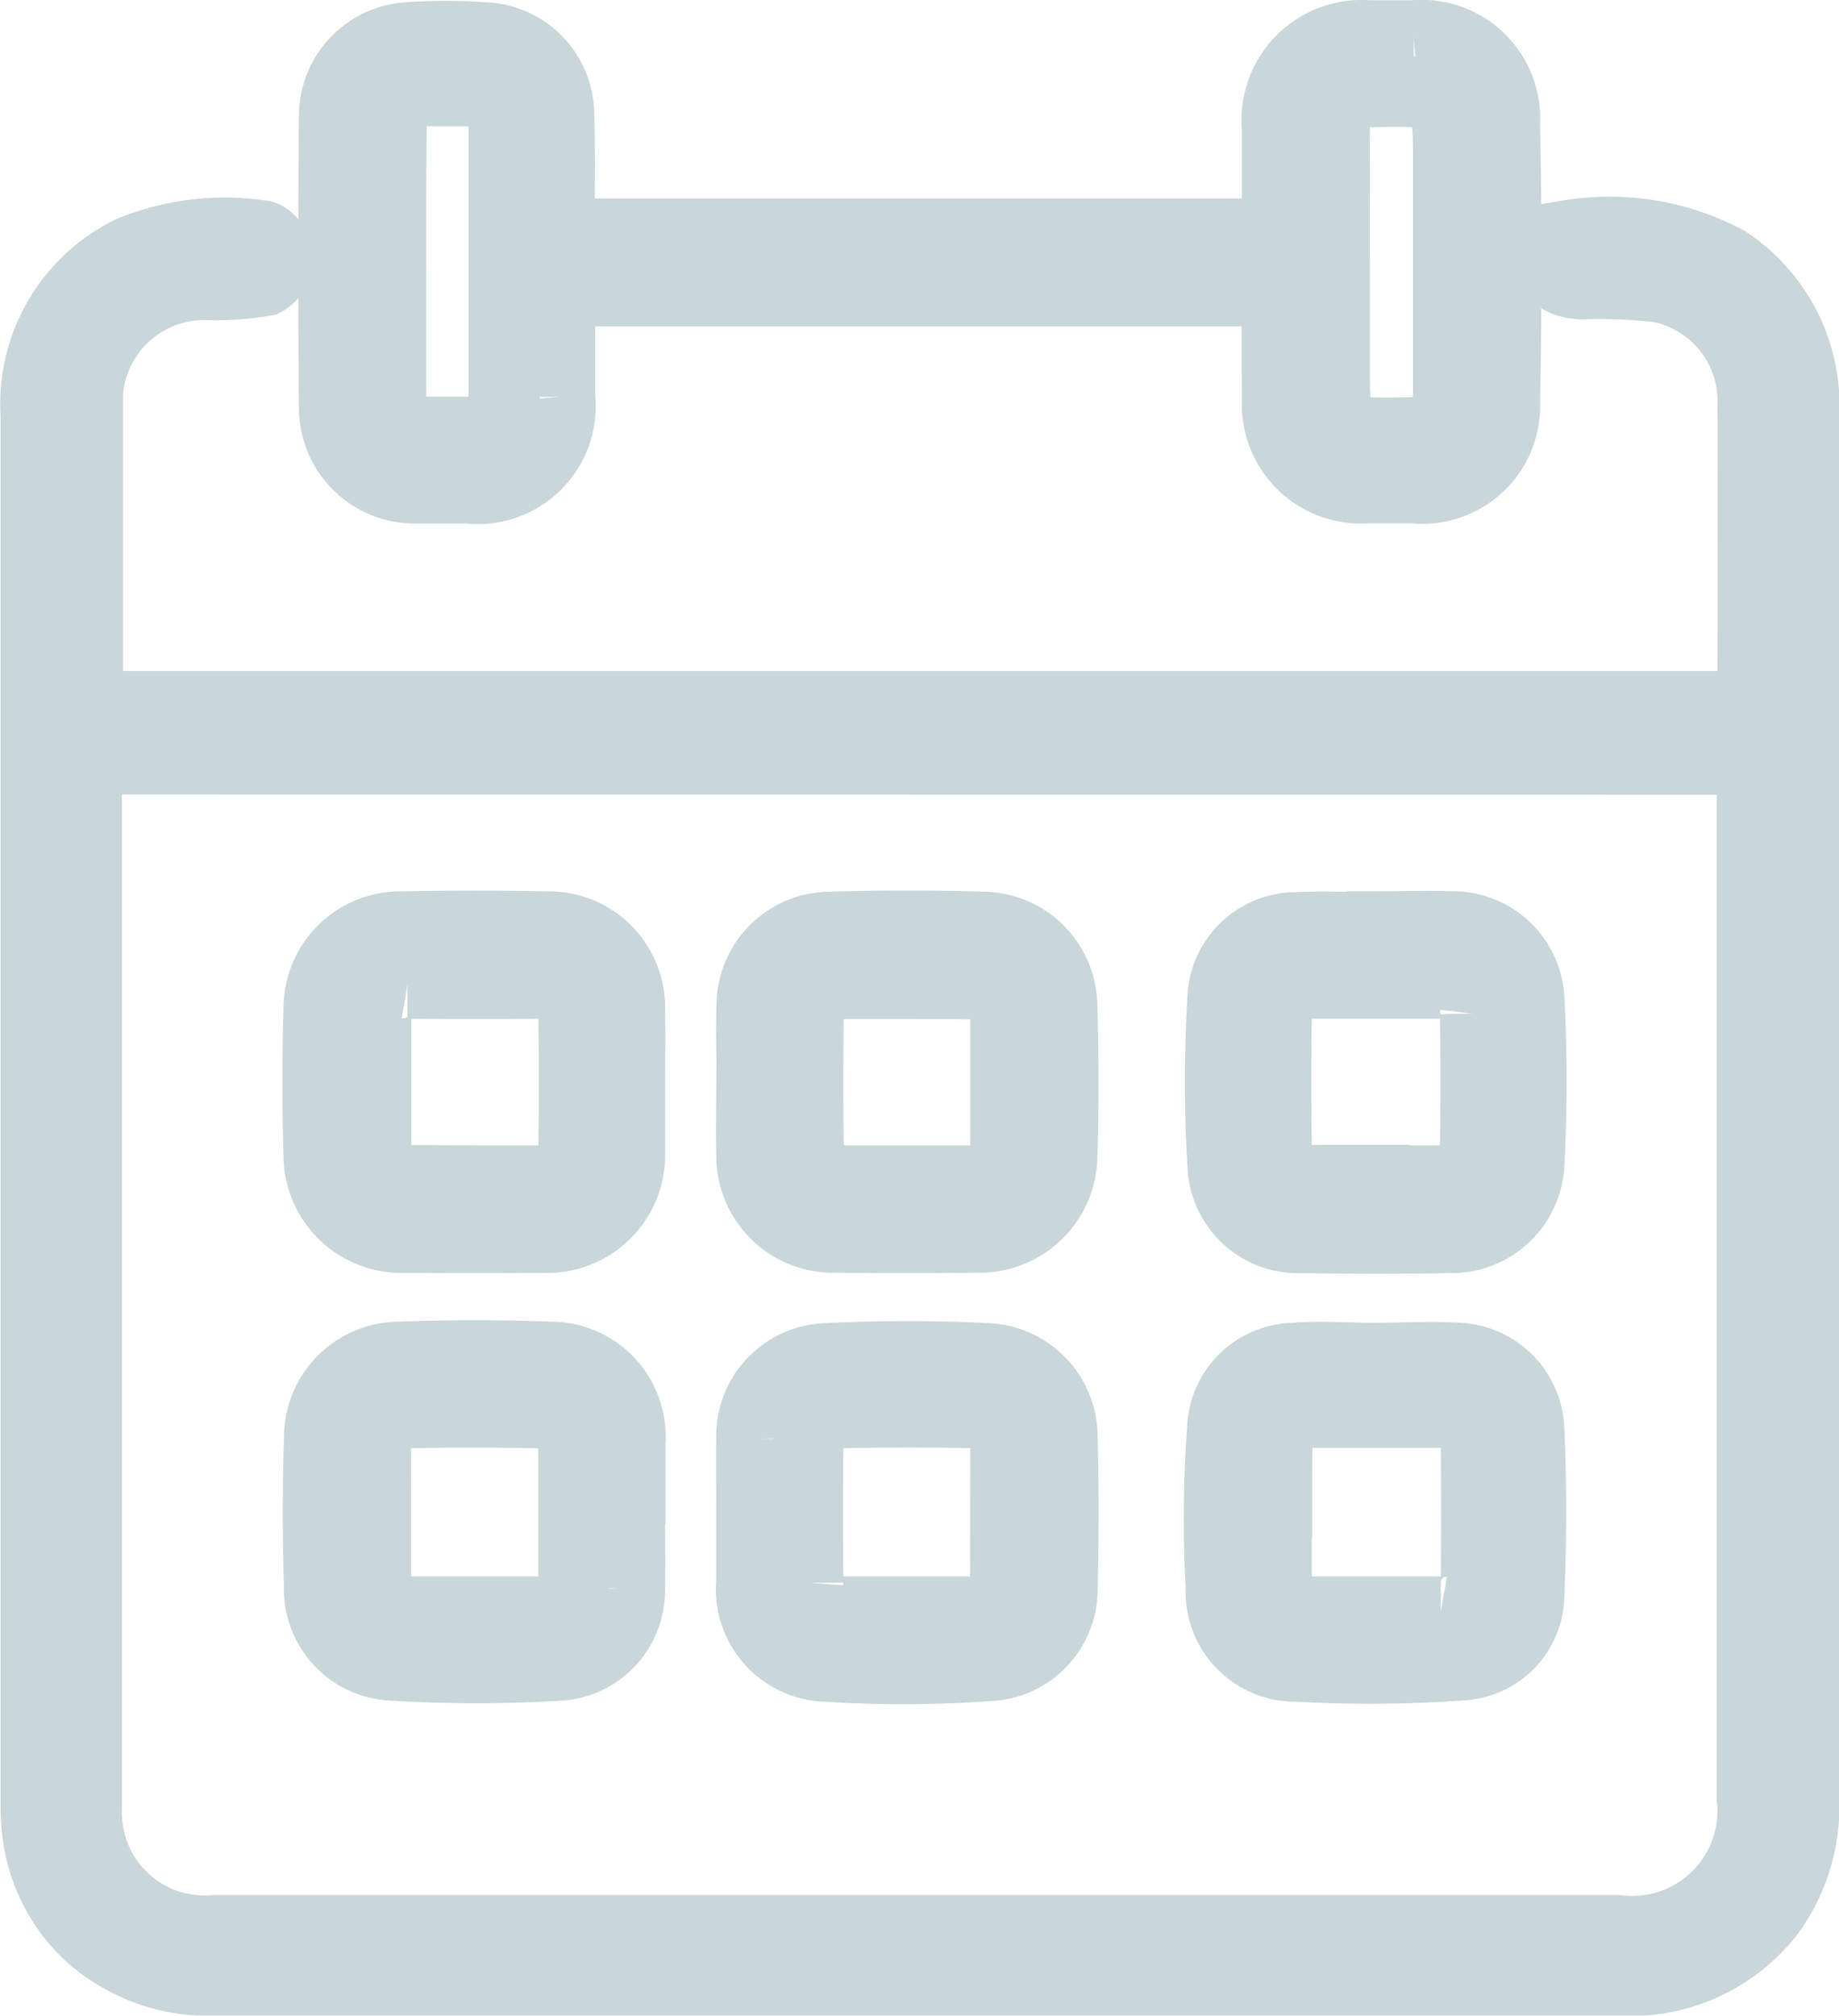 <svg xmlns="http://www.w3.org/2000/svg" width="15.6" height="17.095" viewBox="0 0 15.6 17.095"><defs><style>.a{opacity:0.48;}.b{fill:#d9e8ed;stroke:#8ea9b2;stroke-width:0.6px;}</style></defs><g class="a" transform="translate(-706.113 -355.922)"><path class="b" d="M706.857,380.974h14.112a.983.983,0,0,0,.013-.11c0-.815.005-1.63,0-2.445a.986.986,0,0,0-.785-1,4.185,4.185,0,0,0-.665-.027c-.205-.009-.3-.113-.243-.279.019-.056.091-.133.141-.135a2.111,2.111,0,0,1,1.327.22,1.465,1.465,0,0,1,.658,1.312q0,3.346,0,6.692,0,2.516,0,5.032a1.54,1.54,0,0,1-.292.971,1.5,1.5,0,0,1-1.276.574H707.957a1.521,1.521,0,0,1-1.1-.4,1.425,1.425,0,0,1-.433-.934c-.007-.071-.006-.143-.006-.214q0-5.862,0-11.724a1.442,1.442,0,0,1,.8-1.39,2.1,2.1,0,0,1,1.114-.135c.055,0,.14.116.145.182a.238.238,0,0,1-.12.2,2.454,2.454,0,0,1-.482.034.99.99,0,0,0-.992.752.8.8,0,0,0-.026.211q0,1.258,0,2.516C706.85,380.9,706.854,380.929,706.857,380.974Zm0,.447c0,.06-.01.112-.01.164q0,4.362,0,8.725a1.079,1.079,0,0,0,.033.3,1,1,0,0,0,1.055.745h11.9a1.023,1.023,0,0,0,1.141-1.125q0-4.309,0-8.618v-.189Z" transform="translate(0 -19.061)"/><path class="b" d="M854.516,358.132c0-.371,0-.743,0-1.115a.72.72,0,0,1,.771-.793c.128,0,.257,0,.385,0a.706.706,0,0,1,.773.748q.024,1.175,0,2.35a.7.7,0,0,1-.779.738q-.192,0-.385,0a.71.71,0,0,1-.764-.754C854.511,358.916,854.516,358.524,854.516,358.132Zm.485,0V359c0,.6,0,.6.607.592.291-.006.359-.073.359-.358q0-.951,0-1.9c0-.647,0-.647-.652-.633-.234.005-.313.083-.314.319C855,357.386,855,357.757,855,358.127Z" transform="translate(-137.568)"/><path class="b" d="M743.891,358.209c0,.372,0,.743,0,1.115a.7.7,0,0,1-.775.776c-.155,0-.311,0-.466,0a.682.682,0,0,1-.672-.673q-.012-1.246,0-2.492a.667.667,0,0,1,.621-.656,4.512,4.512,0,0,1,.647,0,.657.657,0,0,1,.637.659c.013.425,0,.851,0,1.276Zm-1.433-.041c0,.392,0,.784,0,1.176a.239.239,0,0,0,.264.28c.142,0,.284,0,.426,0a.248.248,0,0,0,.269-.282c0-.77,0-1.541,0-2.311,0-.212-.092-.291-.3-.3-.122,0-.243,0-.365,0-.211.006-.289.085-.29.3C742.457,357.411,742.458,357.789,742.458,358.168Z" transform="translate(-33.029 -0.038)"/><path class="b" d="M775.584,376.981h2.693c.224,0,.323.077.32.243s-.106.243-.328.243h-5.427c-.219,0-.33-.089-.324-.247s.112-.238.332-.239Z" transform="translate(-61.657 -19.076)"/><path class="b" d="M850.068,462.95c.209,0,.419-.007.627,0a.647.647,0,0,1,.659.613c.024.464.024.931,0,1.4a.658.658,0,0,1-.672.625c-.418.008-.837.007-1.255,0a.639.639,0,0,1-.669-.579,11.811,11.811,0,0,1,0-1.492.627.627,0,0,1,.621-.56c.229-.011.459,0,.688,0Zm-.027,2.154c.2,0,.391,0,.587,0a.237.237,0,0,0,.269-.259q.011-.577,0-1.154a.234.234,0,0,0-.265-.26c-.384,0-.769,0-1.154,0a.232.232,0,0,0-.268.255q-.007.577,0,1.154a.236.236,0,0,0,.264.262C849.663,465.1,849.852,465.1,850.041,465.1Z" transform="translate(-132.27 -99.169)"/><path class="b" d="M792.418,520.517c0-.2-.005-.405,0-.607a.658.658,0,0,1,.635-.682c.451-.022.9-.023,1.355,0a.666.666,0,0,1,.645.677c.011.418.011.837,0,1.255a.65.65,0,0,1-.6.673,10.322,10.322,0,0,1-1.413.006.655.655,0,0,1-.623-.712c0-.2,0-.4,0-.607Zm2.155.026c0-.189,0-.378,0-.567a.244.244,0,0,0-.262-.287c-.385-.007-.769-.006-1.154,0a.234.234,0,0,0-.261.247q-.005.6,0,1.194a.232.232,0,0,0,.26.247c.385,0,.769,0,1.154,0a.236.236,0,0,0,.261-.266C794.571,520.921,794.572,520.732,794.572,520.543Z" transform="translate(-79.929 -151.785)"/><path class="b" d="M738.6,520.493c0,.216.006.432,0,.648a.636.636,0,0,1-.574.649,11.414,11.414,0,0,1-1.452,0,.646.646,0,0,1-.606-.669c-.013-.418-.014-.837,0-1.255a.682.682,0,0,1,.681-.689c.424-.016.851-.017,1.275,0a.675.675,0,0,1,.68.724c0,.2,0,.391,0,.587Zm-2.154-.02c0,.2,0,.391,0,.587a.244.244,0,0,0,.272.278c.378,0,.756,0,1.134,0a.241.241,0,0,0,.273-.256c0-.391,0-.783,0-1.174a.235.235,0,0,0-.252-.257c-.391-.006-.783-.008-1.174,0a.239.239,0,0,0-.254.275C736.448,520.108,736.444,520.29,736.444,520.472Z" transform="translate(-27.146 -151.746)"/><path class="b" d="M792.419,464.22c0-.216-.008-.432,0-.648a.667.667,0,0,1,.646-.652c.445-.014.891-.014,1.336,0a.678.678,0,0,1,.649.675c.012.425.014.851,0,1.276a.7.7,0,0,1-.712.68q-.607.007-1.215,0a.692.692,0,0,1-.706-.7c-.006-.209,0-.418,0-.628Zm1.318-.82c-.2,0-.391,0-.587,0-.158,0-.248.069-.251.223q-.009.606,0,1.213a.219.219,0,0,0,.246.234c.391,0,.782,0,1.173,0a.226.226,0,0,0,.254-.247c0-.391,0-.782,0-1.173a.218.218,0,0,0-.248-.248C794.128,463.4,793.932,463.4,793.737,463.4Z" transform="translate(-79.928 -99.135)"/><path class="b" d="M738.595,464.211c0,.2,0,.405,0,.608a.7.7,0,0,1-.731.72q-.587.005-1.175,0a.7.7,0,0,1-.731-.7q-.019-.617,0-1.235a.692.692,0,0,1,.716-.7q.607-.013,1.215,0a.685.685,0,0,1,.705.721C738.6,463.82,738.595,464.015,738.595,464.211Zm-1.312.846c.189,0,.378,0,.567,0a.232.232,0,0,0,.27-.255q.007-.587,0-1.174a.222.222,0,0,0-.255-.244q-.577.006-1.153,0a.234.234,0,0,0-.271.269c0,.378,0,.756,0,1.133a.24.24,0,0,0,.277.269C736.9,465.056,737.094,465.057,737.283,465.057Z" transform="translate(-27.14 -99.122)"/><path class="b" d="M849.952,519.306c.229,0,.46-.015.687,0a.629.629,0,0,1,.6.6c.021.471.02.944,0,1.415a.6.6,0,0,1-.568.588,10.627,10.627,0,0,1-1.392.011.632.632,0,0,1-.652-.664,10.655,10.655,0,0,1,.013-1.372.619.619,0,0,1,.6-.577c.234-.02.471,0,.707,0Zm-.856,1.289c0,.189,0,.378,0,.568,0,.213.084.293.3.295.365,0,.73,0,1.095,0a.257.257,0,0,0,.3-.279q.007-.568,0-1.135a.252.252,0,0,0-.279-.277c-.378,0-.757,0-1.135,0a.25.25,0,0,0-.275.279C849.1,520.229,849.1,520.412,849.1,520.594Z" transform="translate(-132.156 -151.866)"/></g></svg>
